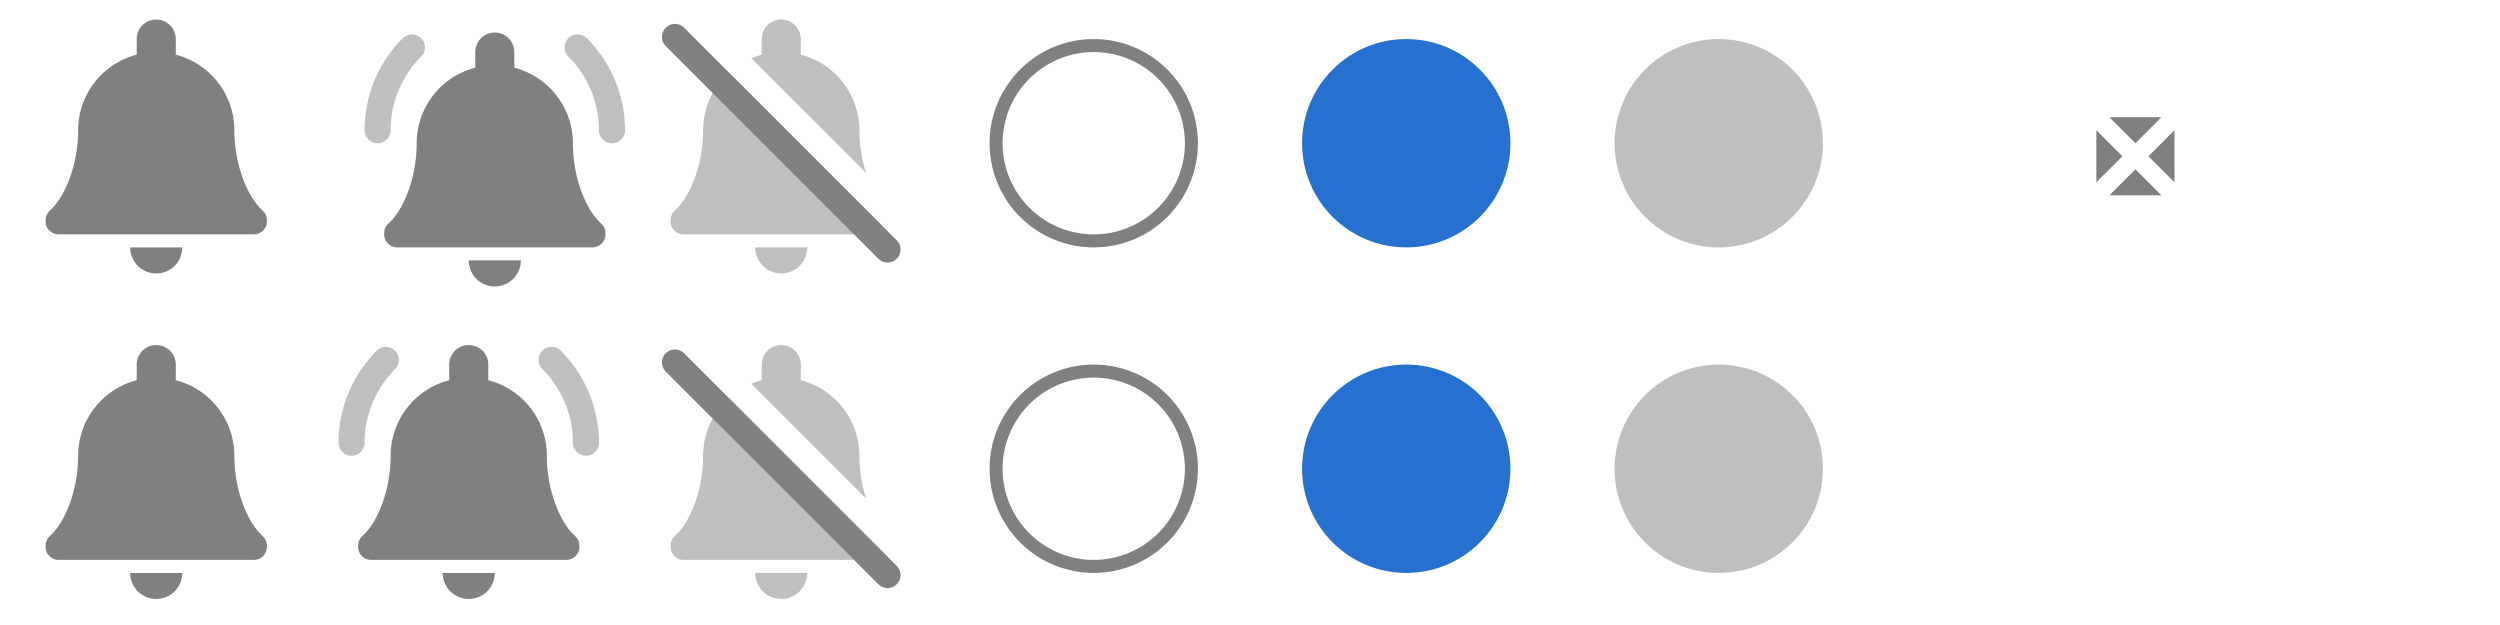 <?xml version="1.0" encoding="UTF-8"?>
<svg xmlns="http://www.w3.org/2000/svg" viewBox="0 0 192 48">
  <defs>
    <style type="text/css" id="current-color-scheme">
      .ColorScheme-Text { color: #808080 }
      .ColorScheme-ButtonFocus { color: #2670D0 }
    </style>
  </defs>
  <g>
    <g id="22-22-notification-inactive" transform="translate(1)">
      <rect style="fill:none" width="22" height="22"/>
      <g class="ColorScheme-Text" style="fill:currentColor" transform="translate(-1,-1)">
        <path d="m 10.5,4 a 1.5,1.5 0 0 1 3,0 v 1.2 a 6,6 0 0 1 4.5,5.8 c 0,2.67 1,5 2,6 c 0.32,0.32 0.5,0.45 0.5,1 c 0,0.55 -0.45,1 -1,1
                 h -15 c -0.55,0 -1,-0.45 -1,-1 c 0,-0.55 0.18,-0.68 0.5,-1 c 1,-1 2,-3.33 2,-6 a 6,6 0 0 1 4.5,-5.8"/>
        <path d="m 10,20 a 2,2 0 0 0 4,0"/>
      </g>
    </g>
    <g id="notification-inactive" transform="translate(0,24)">
      <rect style="fill:none" width="24" height="24"/>
      <g class="ColorScheme-Text" style="fill:currentColor">
        <path d="m 10.5,4 a 1.5,1.5 0 0 1 3,0 v 1.2 a 6,6 0 0 1 4.5,5.8 c 0,2.67 1,5 2,6 c 0.32,0.32 0.5,0.45 0.5,1 c 0,0.55 -0.45,1 -1,1
                 h -15 c -0.55,0 -1,-0.45 -1,-1 c 0,-0.55 0.18,-0.68 0.5,-1 c 1,-1 2,-3.33 2,-6 a 6,6 0 0 1 4.5,-5.8"/>
        <path d="m 10,20 a 2,2 0 0 0 4,0"/>
      </g>
    </g>
  </g>
  <g transform="translate(24)">
    <g id="22-22-notification-active" transform="translate(1)">
      <rect style="fill:none" width="22" height="22"/>
      <g class="ColorScheme-Text" transform="translate(1)">
        <g style="fill:currentColor">
          <path d="m 10.5,4 a 1.5,1.5 0 0 1 3,0 v 1.2 a 6,6 0 0 1 4.5,5.8 c 0,2.67 1,5 2,6 c 0.32,0.32 0.5,0.45 0.5,1 c 0,0.55 -0.45,1 -1,1
                   h -15 c -0.55,0 -1,-0.45 -1,-1 c 0,-0.55 0.18,-0.68 0.5,-1 c 1,-1 2,-3.33 2,-6 a 6,6 0 0 1 4.5,-5.8"/>
          <path d="m 10,20 a 2,2 0 0 0 4,0"/>
        </g>
        <g style="fill:none;stroke:currentColor;stroke-opacity:0.5;stroke-width:2;stroke-linecap:round">
          <path d="m 3,10 a 9,9 0 0 1 2.64,-6.36"/>
          <path d="m 21,10 a 9,9 0 0 0 -2.64,-6.36"/>
        </g>
      </g>
    </g>
    <g id="notification-active" transform="translate(0,24)">
      <rect style="fill:none" width="24" height="24"/>
      <g class="ColorScheme-Text">
        <g style="fill:currentColor">
          <path d="m 10.5,4 a 1.5,1.5 0 0 1 3,0 v 1.2 a 6,6 0 0 1 4.5,5.8 c 0,2.67 1,5 2,6 c 0.32,0.32 0.5,0.45 0.5,1 c 0,0.55 -0.45,1 -1,1
                   h -15 c -0.55,0 -1,-0.45 -1,-1 c 0,-0.55 0.18,-0.68 0.5,-1 c 1,-1 2,-3.33 2,-6 a 6,6 0 0 1 4.5,-5.8"/>
          <path d="m 10,20 a 2,2 0 0 0 4,0"/>
        </g>
        <g style="fill:none;stroke:currentColor;stroke-opacity:0.5;stroke-width:2;stroke-linecap:round">
          <path d="m 3,10 a 9,9 0 0 1 2.64,-6.36"/>
          <path d="m 21,10 a 9,9 0 0 0 -2.64,-6.36"/>
        </g>
      </g>
    </g>
  </g>
  <g transform="translate(48)">
    <g id="22-22-notification-disabled" transform="translate(1)">
      <rect style="fill:none" width="22" height="22"/>
      <g class="ColorScheme-Text" style="fill:currentColor" transform="translate(-1,-1)">
        <g style="opacity:0.5">
          <path d="M 12.04 2.5 A 1.5 1.5 0 0 0 10.5 4 L 10.5 5.199 A 6 6 0 0 0 9.701 5.473 L 18.52 14.29 C 18.21 13.32 18 12.2 18 11 A 6 6 0 0 0 13.5 5.199 L 13.5 4 A 1.5 1.5 0 0 0 12.04 2.5 z M 7.977 6.568 A 6 6 0 0 0 6 11 C 6 13.67 5 16 4 17 C 3.68 17.32 3.5 17.45 3.5 18 C 3.5 18.55 3.95 19 4.5 19 L 19.5 19 C 19.75 19 19.98 18.9 20.15 18.74 L 7.977 6.568 z"/>
          <path d="m 10,20 a 2,2 0 0 0 4,0"/>
        </g>
        <path d="m 4.54,3.13 a 0.5,0.5 0 0 0 -1.41,1.41 l 16.33,16.33 a 0.5,0.5 0 0 0 1.41,-1.41 z"/>
      </g>
    </g>
    <g id="notification-disabled" transform="translate(0,24)">
      <rect style="fill:none" width="24" height="24"/>
      <g class="ColorScheme-Text" style="fill:currentColor">
        <g style="opacity:0.5">
          <path d="M 12.04 2.5 A 1.5 1.5 0 0 0 10.5 4 L 10.5 5.199 A 6 6 0 0 0 9.701 5.473 L 18.52 14.29 C 18.21 13.32 18 12.2 18 11 A 6 6 0 0 0 13.5 5.199 L 13.5 4 A 1.5 1.5 0 0 0 12.04 2.5 z M 7.977 6.568 A 6 6 0 0 0 6 11 C 6 13.67 5 16 4 17 C 3.68 17.32 3.5 17.45 3.5 18 C 3.5 18.55 3.95 19 4.5 19 L 19.5 19 C 19.75 19 19.98 18.9 20.15 18.74 L 7.977 6.568 z"/>
          <path d="m 10,20 a 2,2 0 0 0 4,0"/>
        </g>
        <path d="m 4.54,3.13 a 0.5,0.5 0 0 0 -1.41,1.41 l 16.33,16.33 a 0.5,0.5 0 0 0 1.41,-1.41 z"/>
      </g>
    </g>
  </g>
  <g transform="translate(72)">
    <g id="22-22-notification-empty" transform="translate(1)">
      <rect style="fill:none" width="22" height="22"/>
      <path class="ColorScheme-Text" style="fill:currentColor" d="m11 3a8 8 0 0 0-8 8 8 8 0 0 0 8 8 8 8 0 0 0 8-8 8 8 0 0 0-8-8zm0 1a7 7 0 0 1 7 7 7 7 0 0 1-7 7 7 7 0 0 1-7-7 7 7 0 0 1 7-7z"/>
    </g>
    <g id="notification-empty" transform="translate(0,24)">
      <rect style="fill:none" width="24" height="24"/>
      <path class="ColorScheme-Text" style="fill:currentColor" d="m12 4a8 8 0 0 0-8 8 8 8 0 0 0 8 8 8 8 0 0 0 8-8 8 8 0 0 0-8-8zm0 1a7 7 0 0 1 7 7 7 7 0 0 1-7 7 7 7 0 0 1-7-7 7 7 0 0 1 7-7z"/>
    </g>
  </g>
  <g transform="translate(96)">
    <g id="22-22-notification-progress-active" transform="translate(1)">
      <rect style="fill:none" width="22" height="22"/>
      <circle class="ColorScheme-ButtonFocus" style="fill:currentColor" cx="11" cy="11" r="8"/>
    </g>
    <g id="notification-progress-active" transform="translate(0,24)">
      <rect style="fill:none" width="24" height="24"/>
      <circle class="ColorScheme-ButtonFocus" style="fill:currentColor" cx="12" cy="12" r="8"/>
    </g>
  </g>
  <g transform="translate(120)">
    <g id="22-22-notification-progress-inactive" transform="translate(1)">
      <rect style="fill:none" width="22" height="22"/>
      <circle class="ColorScheme-Text" style="fill:currentColor;fill-opacity:0.5" cx="11" cy="11" r="8"/>
    </g>
    <g id="notification-progress-inactive" transform="translate(0,24)">
      <rect style="fill:none" width="24" height="24"/>
      <circle class="ColorScheme-Text" style="fill:currentColor;fill-opacity:0.5" cx="12" cy="12" r="8"/>
    </g>
  </g>
  <g transform="translate(160,8)">
    <g class="ColorScheme-Text" style="fill:currentColor" >
      <path id="expander-bottom" d="m 2,7 2,-2 2,2 z"/>
      <path id="expander-top" d="m 2,1 2,2 2,-2 z"/>
      <path id="expander-right" d="m 7,2 -2,2 2,2 z"/>
      <path id="expander-left" d="m 1,2 2,2 -2,2 z"/>
    </g>
  </g>
</svg>
